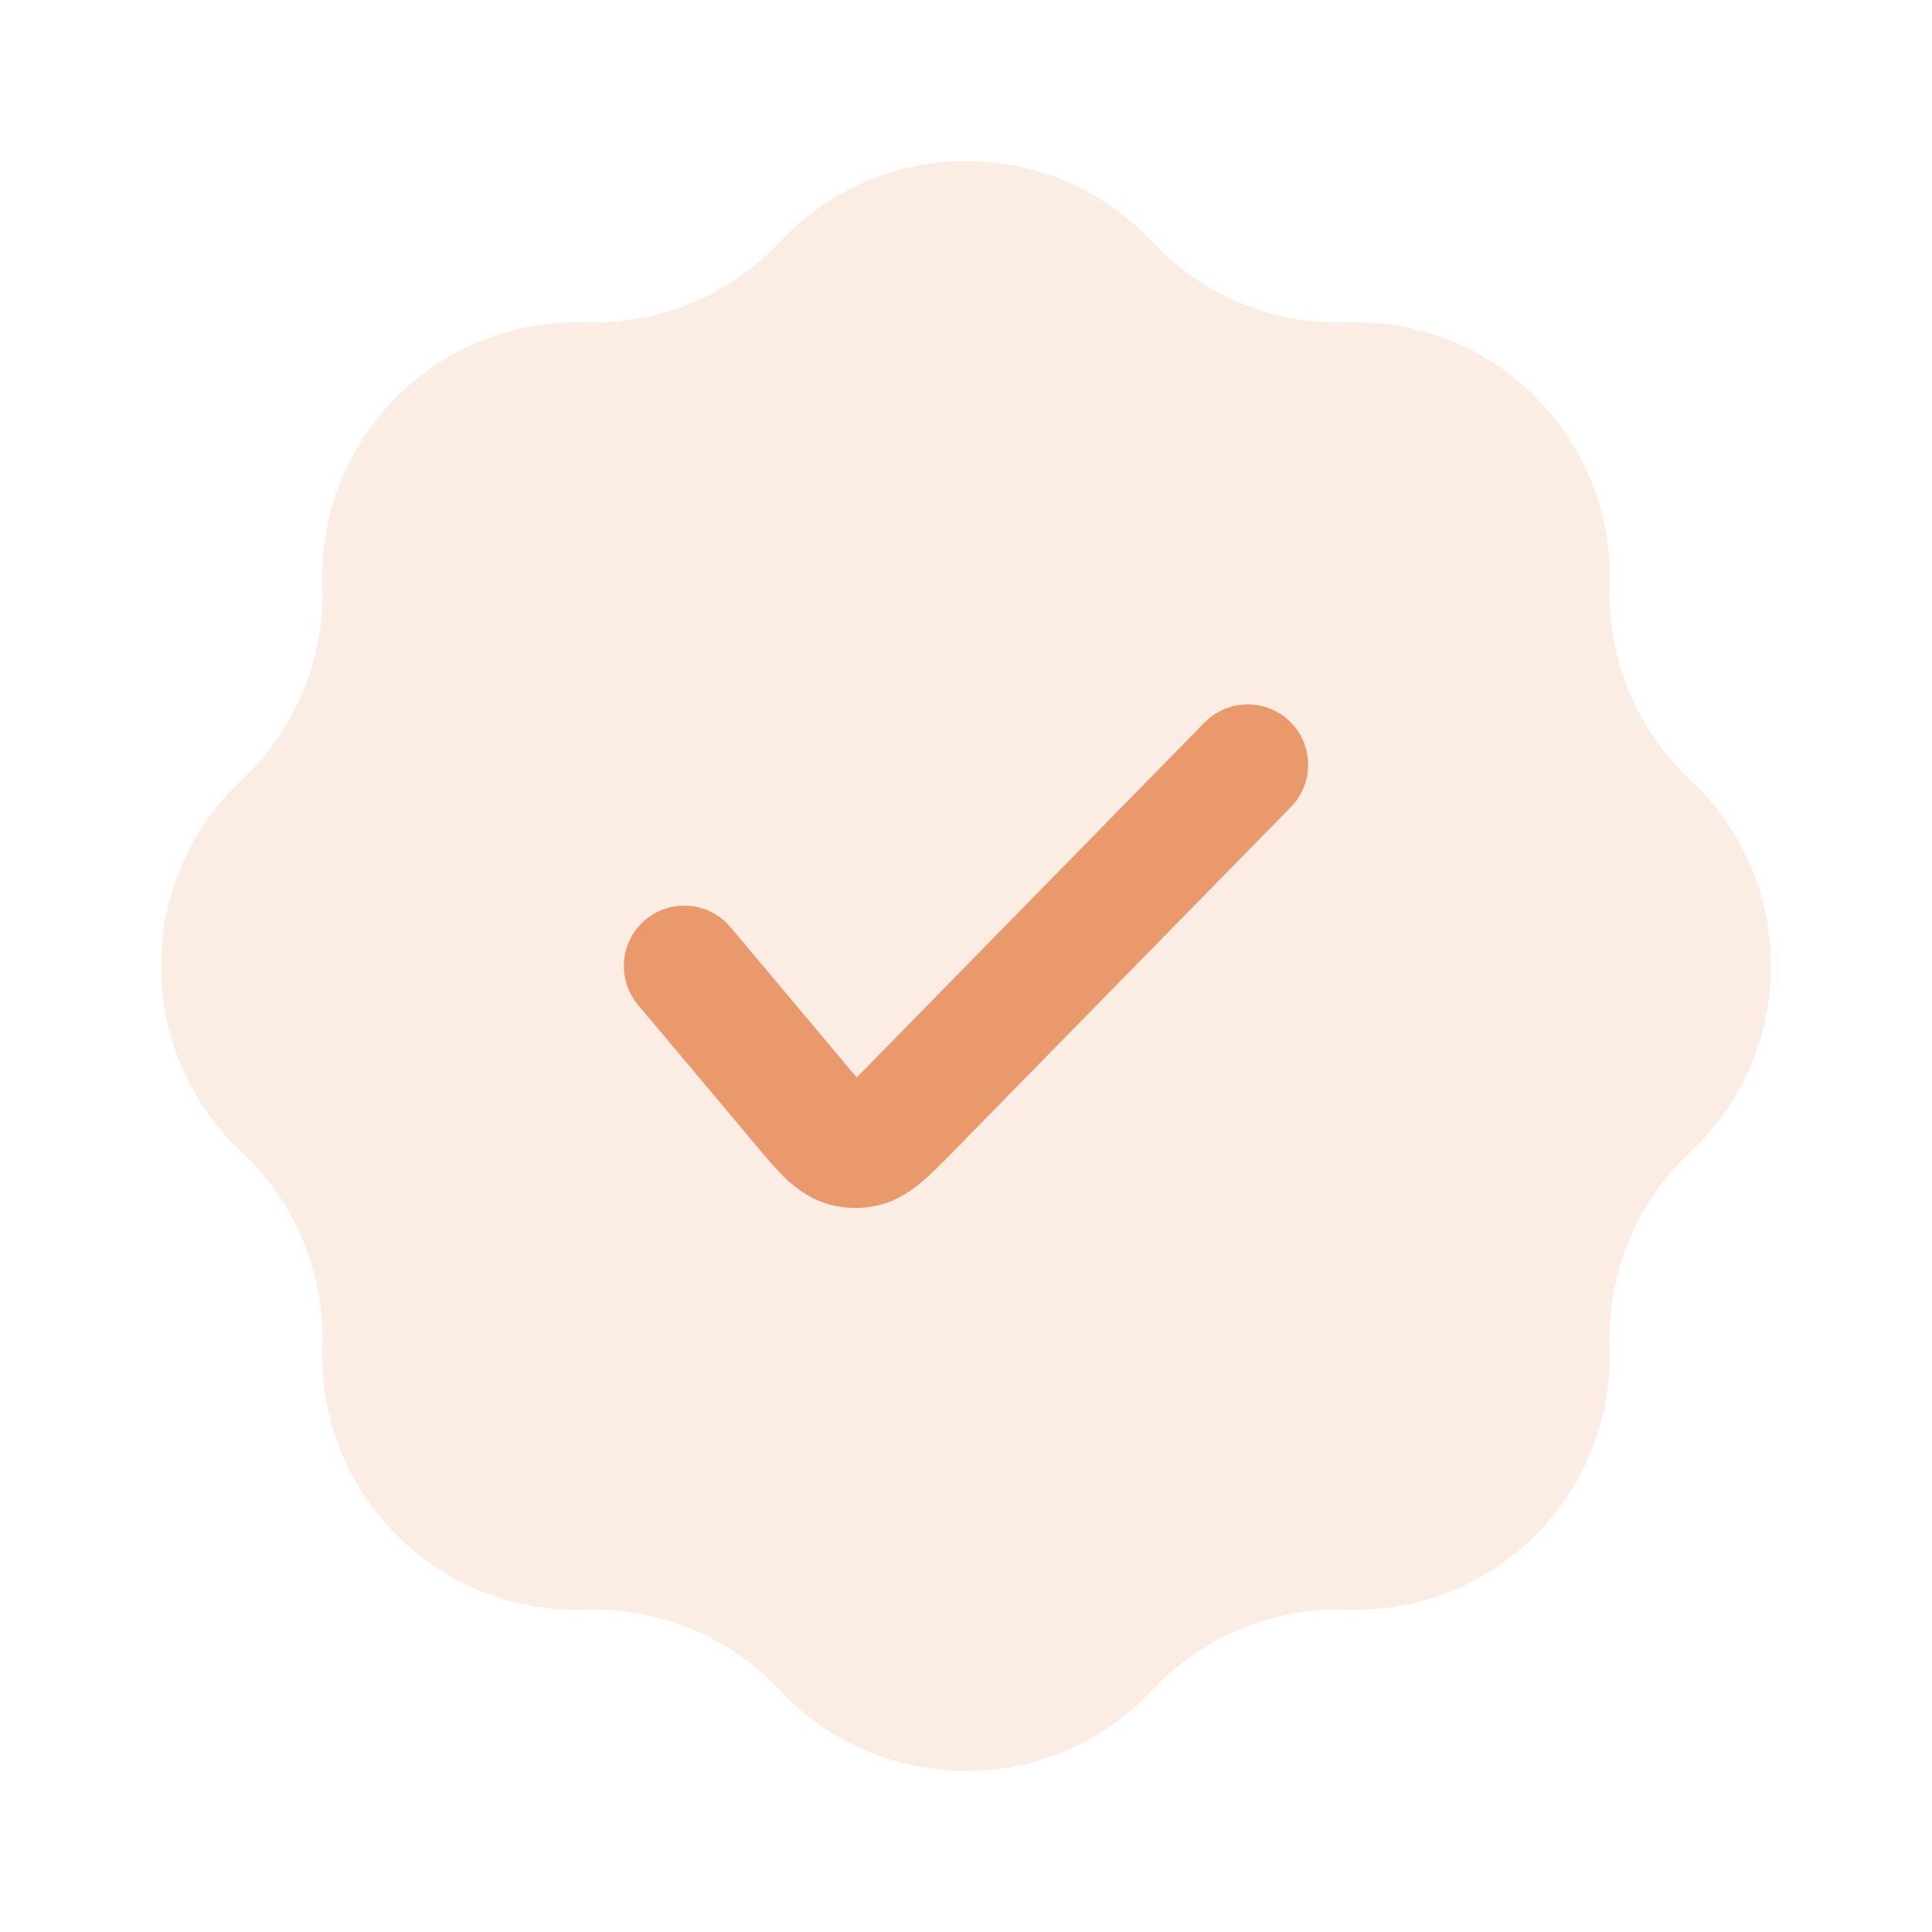 <svg width="24" height="24" viewBox="0 0 24 24" fill="none" xmlns="http://www.w3.org/2000/svg">
<path d="M9.689 3.003C10.94 1.666 13.06 1.666 14.311 3.003C14.934 3.67 15.815 4.035 16.728 4.004C18.558 3.943 20.057 5.442 19.996 7.272C19.965 8.185 20.33 9.066 20.997 9.689C22.334 10.94 22.334 13.06 20.997 14.311C20.33 14.934 19.965 15.815 19.996 16.728C20.057 18.558 18.558 20.057 16.728 19.996C15.815 19.965 14.934 20.33 14.311 20.997C13.06 22.334 10.94 22.334 9.689 20.997C9.066 20.33 8.185 19.965 7.272 19.996C5.442 20.057 3.943 18.558 4.004 16.728C4.035 15.815 3.67 14.934 3.003 14.311C1.666 13.06 1.666 10.94 3.003 9.689C3.67 9.066 4.035 8.185 4.004 7.272C3.943 5.442 5.442 3.943 7.272 4.004C8.185 4.035 9.066 3.67 9.689 3.003Z" fill="#E9996B" fill-opacity="0.18"/>
<path d="M8.5 12L9.962 13.741C10.225 14.054 10.357 14.211 10.527 14.246C10.581 14.257 10.637 14.26 10.693 14.252C10.864 14.23 11.008 14.084 11.294 13.792L15.5 9.5" stroke="#E9996B" stroke-width="1.5" stroke-linecap="round" stroke-linejoin="round"/>
</svg>
